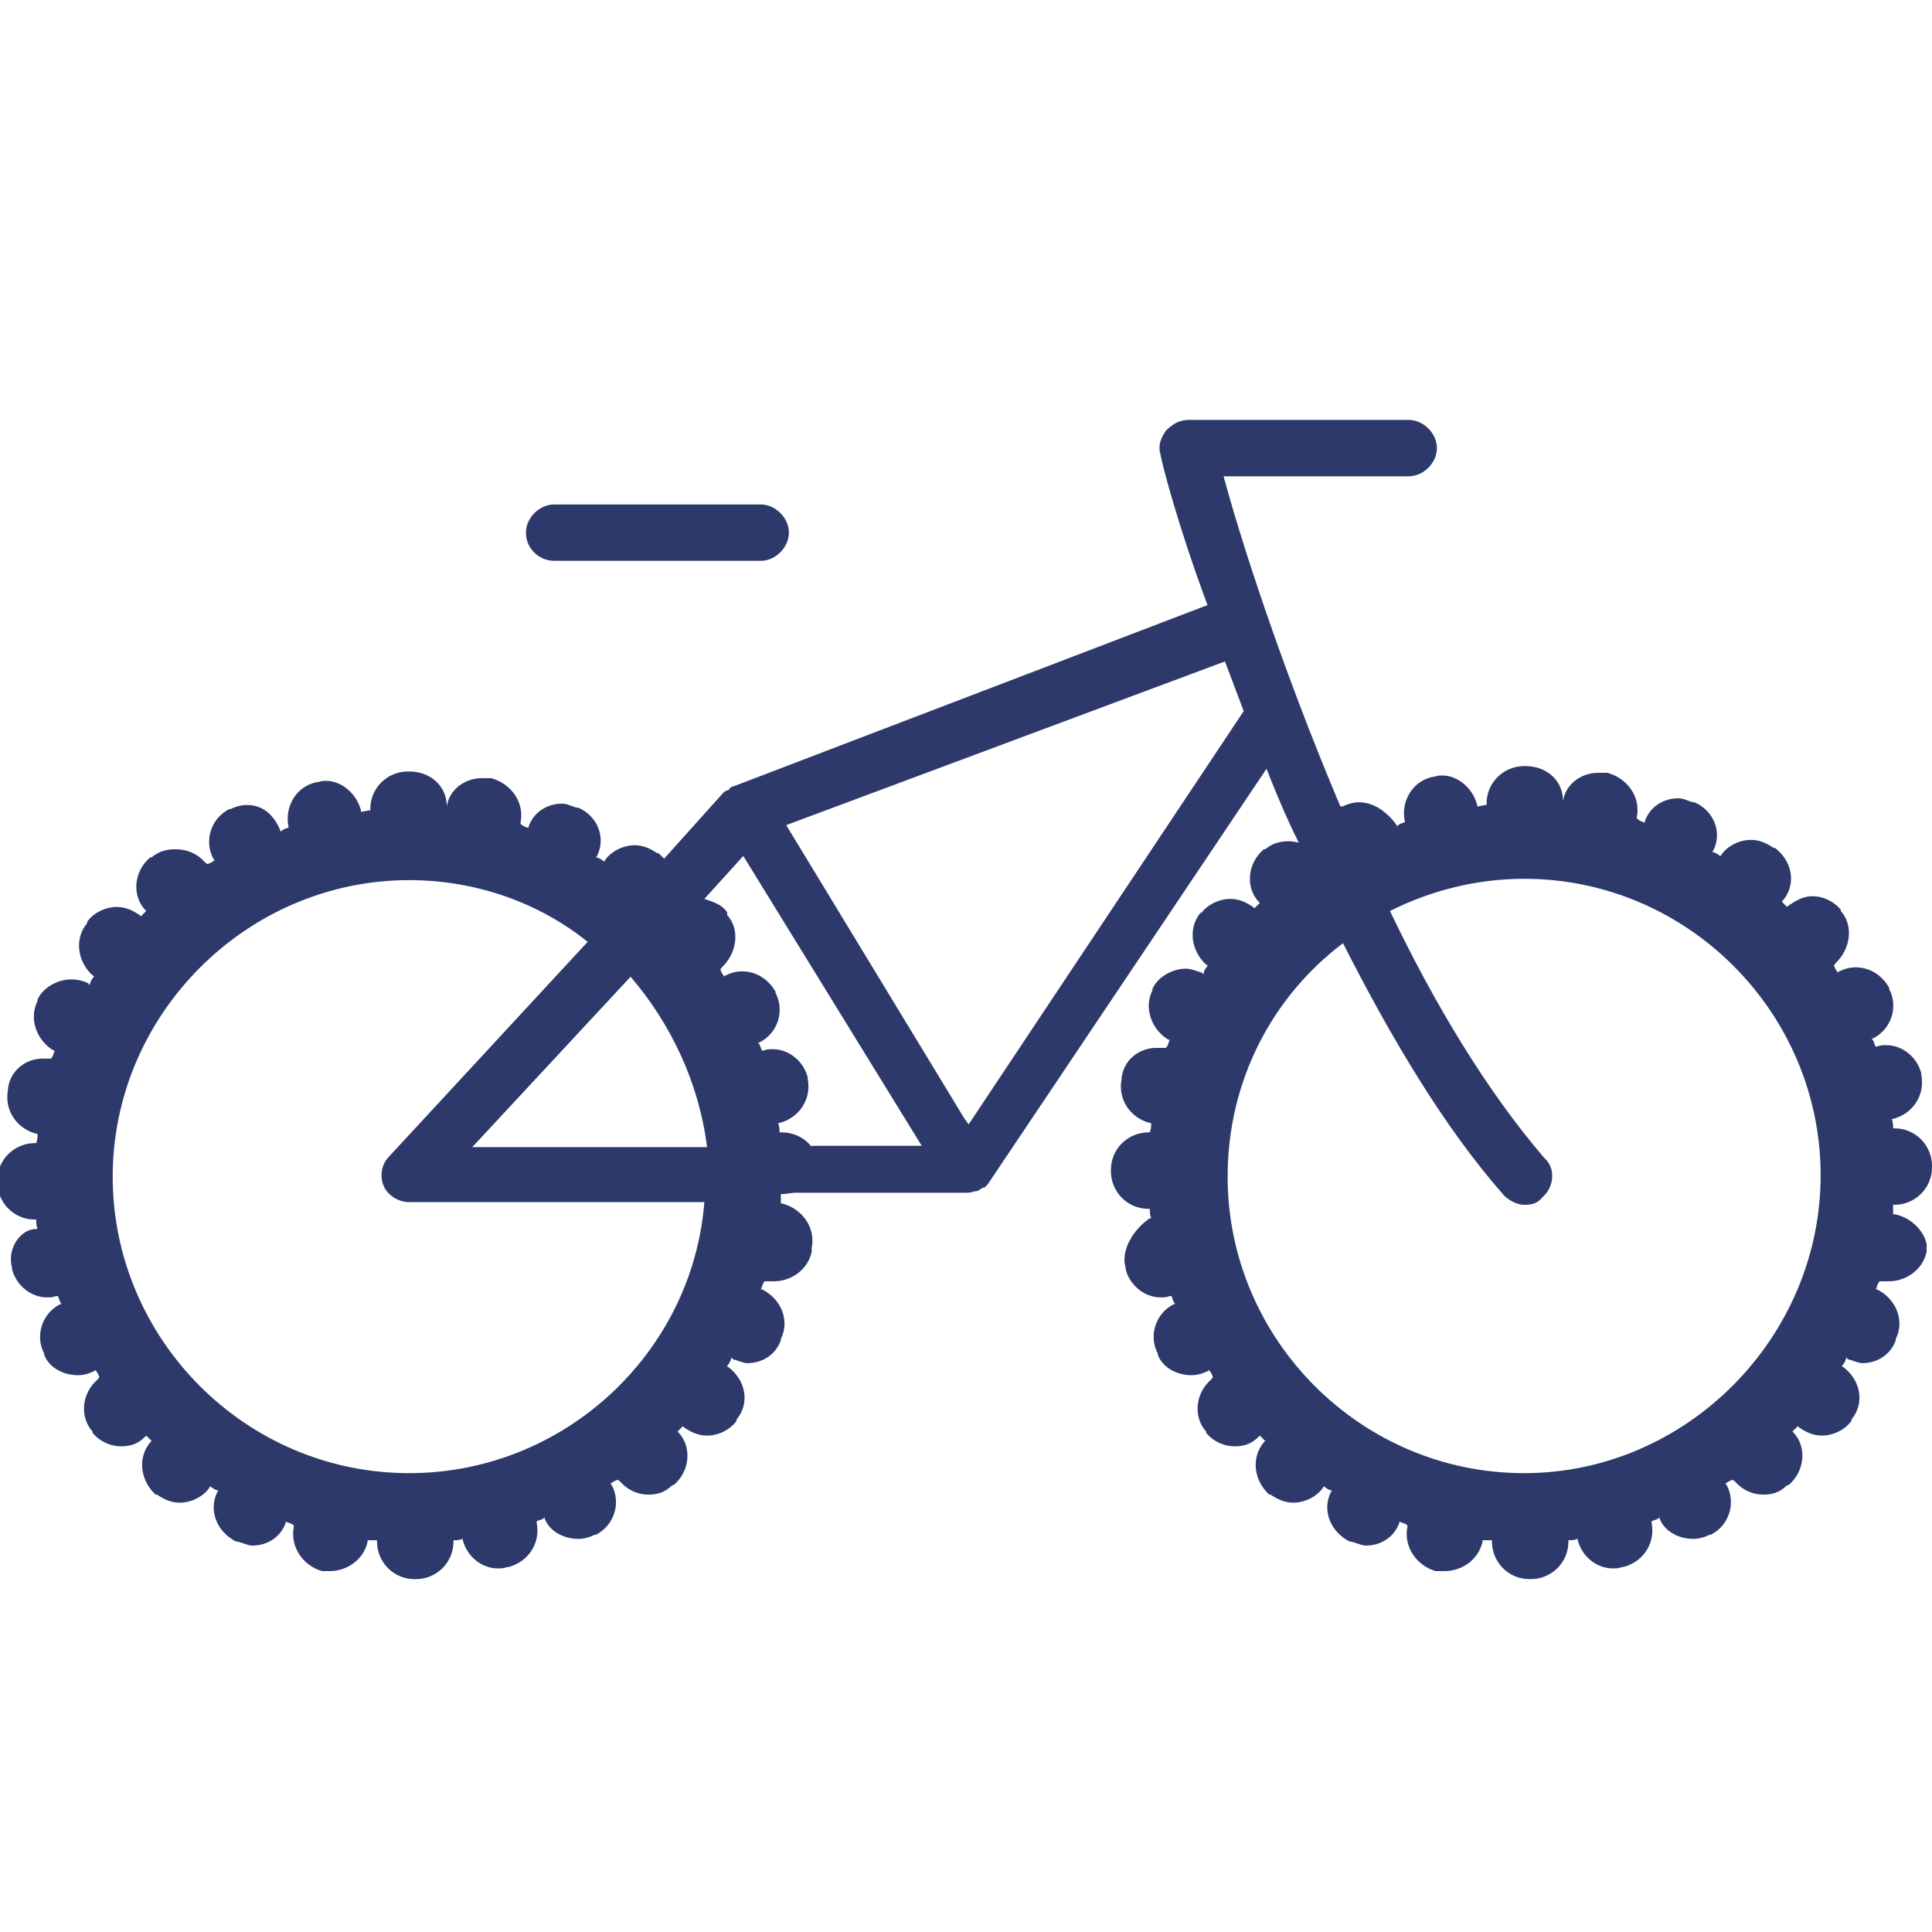 <?xml version="1.0" encoding="utf-8"?>
<!-- Generator: Adobe Illustrator 22.0.1, SVG Export Plug-In . SVG Version: 6.00 Build 0)  -->
<svg version="1.1" id="Layer_1" xmlns="http://www.w3.org/2000/svg" xmlns:xlink="http://www.w3.org/1999/xlink" x="0px" y="0px"
	 viewBox="0 0 144 144" style="enable-background:new 0 0 144 144;" xml:space="preserve">
<style type="text/css">
	.st0{fill:#2D396B;}
</style>
<g>
	<path class="st0" d="M41.3,41.8h15.4c1.1,0,2.1-1,2.1-2.1c0-1.1-1-2.1-2.1-2.1H41.3c-1.1,0-2.1,1-2.1,2.1
		C39.2,40.9,40.2,41.8,41.3,41.8z"/>
	<path class="st0" d="M141.2,90.5h-0.1c0-0.1,0-0.4,0-0.7h0.1l0,0c1.5,0,2.8-1.2,2.8-2.8v-0.1c0-1.5-1.2-2.8-2.8-2.8l0,0h-0.1
		c0-0.3,0-0.4-0.1-0.7h0.1c1.5-0.4,2.4-1.8,2.1-3.3V80c-0.3-1.2-1.4-2.1-2.6-2.1c-0.3,0-0.4,0-0.7,0.1h-0.1
		c-0.1-0.1-0.1-0.4-0.3-0.6h0.1c1.4-0.7,1.9-2.4,1.2-3.7v-0.1c-0.6-1-1.5-1.5-2.5-1.5c-0.4,0-0.8,0.1-1.2,0.3c0,0-0.1,0-0.1,0.1
		c-0.1-0.1-0.3-0.4-0.3-0.6c0,0,0.1,0,0.1-0.1c1.1-1,1.4-2.8,0.4-3.9v-0.1c-0.6-0.7-1.4-1-2.1-1c-0.7,0-1.2,0.3-1.8,0.7l-0.1,0.1
		c-0.1-0.1-0.3-0.3-0.4-0.4l0.1-0.1c1-1.2,0.7-2.9-0.6-3.9h-0.1c-0.6-0.4-1.1-0.6-1.7-0.6c-0.8,0-1.7,0.4-2.2,1.1c0,0,0,0.1-0.1,0.1
		c-0.1-0.1-0.4-0.3-0.6-0.3l0.1-0.1c0.7-1.4,0-3-1.4-3.6h-0.1c-0.4-0.1-0.7-0.3-1.1-0.3c-1.1,0-2.1,0.6-2.5,1.7v0.1
		c-0.1,0-0.4-0.1-0.6-0.3v-0.1c0.3-1.5-0.7-2.9-2.2-3.3h-0.1c-0.1,0-0.4,0-0.6,0c-1.2,0-2.4,0.8-2.6,2.1c0-1.5-1.2-2.6-2.8-2.6l0,0
		h-0.1c-1.5,0-2.8,1.2-2.8,2.8v0.1c-0.3,0-0.4,0.1-0.7,0.1v-0.1c-0.3-1.2-1.4-2.2-2.6-2.2c-0.1,0-0.4,0-0.6,0.1h-0.1
		c-1.5,0.3-2.4,1.8-2.1,3.3v0.1c-0.1,0-0.4,0.1-0.6,0.3v-0.1c-0.8-1.1-1.8-1.7-2.8-1.7c-0.4,0-0.8,0.1-1.2,0.3h-0.1c0,0,0,0-0.1,0
		c-4.4-10.4-7.5-20.1-8.7-24.6h13.8c1.1,0,2.1-1,2.1-2.1s-1-2.1-2.1-2.1H88.6c-0.7,0-1.2,0.3-1.7,0.8c-0.4,0.6-0.6,1.1-0.4,1.8
		c0.1,0.6,1.2,5,3.5,11.2L54.7,58.6c-0.1,0-0.3,0.1-0.4,0.3c0,0,0,0-0.1,0C54,59,54,59,53.9,59.1l0,0L49.5,64
		c-0.1-0.1-0.3-0.3-0.4-0.4h-0.1c-0.6-0.4-1.1-0.6-1.7-0.6c-0.8,0-1.7,0.4-2.2,1.1c0,0,0,0.1-0.1,0.1c-0.1-0.1-0.4-0.3-0.6-0.3
		l0.1-0.1c0.7-1.4,0-3-1.4-3.6H43c-0.4-0.1-0.7-0.3-1.1-0.3c-1.1,0-2.1,0.6-2.5,1.7v0.1c-0.1,0-0.4-0.1-0.6-0.3v-0.1
		c0.3-1.5-0.7-2.9-2.2-3.3h-0.1c-0.1,0-0.4,0-0.6,0c-1.2,0-2.4,0.8-2.6,2.1c0-1.5-1.2-2.6-2.8-2.6l0,0h-0.1c-1.5,0-2.8,1.2-2.8,2.8
		v0.1c-0.3,0-0.4,0.1-0.7,0.1v-0.1c-0.3-1.2-1.4-2.2-2.6-2.2c-0.1,0-0.4,0-0.6,0.1h-0.1c-1.5,0.3-2.4,1.8-2.1,3.3v0.1
		c-0.1,0-0.4,0.1-0.6,0.3v-0.1c-0.6-1.4-1.5-1.9-2.5-1.9c-0.4,0-0.8,0.1-1.2,0.3h-0.1c-1.4,0.7-1.9,2.4-1.2,3.7l0.1,0.1
		c-0.1,0.1-0.4,0.3-0.6,0.3c0,0,0-0.1-0.1-0.1c-0.6-0.7-1.4-1-2.2-1c-0.6,0-1.2,0.1-1.8,0.6h-0.1c-1.2,1-1.4,2.8-0.4,3.9l0.1,0.1
		c-0.1,0.1-0.3,0.3-0.4,0.4l-0.1-0.1c-0.6-0.4-1.1-0.6-1.7-0.6c-0.8,0-1.7,0.4-2.2,1.1v0.1c-1,1.2-0.7,2.9,0.4,3.9
		c0,0,0.1,0,0.1,0.1c-0.1,0.1-0.3,0.4-0.3,0.6c0,0-0.1,0-0.1-0.1C6.2,73.1,5.8,73,5.3,73c-1,0-2.1,0.6-2.5,1.5v0.1
		c-0.7,1.4,0,3,1.2,3.7h0.1c-0.1,0.1-0.1,0.4-0.3,0.6H3.8c-0.1,0-0.4,0-0.6,0c-1.2,0-2.4,0.8-2.6,2.2v0.1c-0.3,1.5,0.6,2.9,2.1,3.3
		h0.1c0,0.3,0,0.4-0.1,0.7H2.6l0,0c-1.5,0-2.8,1.2-2.8,2.8v0.1c0,1.5,1.2,2.8,2.8,2.8l0,0h0.1c0,0.3,0,0.4,0.1,0.7H2.7
		c-1.2,0-2.2,1.5-1.8,2.9v0.1c0.3,1.2,1.4,2.1,2.6,2.1c0.3,0,0.4,0,0.7-0.1h0.1c0.1,0.1,0.1,0.4,0.3,0.6H4.5
		c-1.4,0.7-1.9,2.4-1.2,3.7v0.1c0.4,1,1.5,1.5,2.5,1.5c0.4,0,0.8-0.1,1.2-0.3c0,0,0.1,0,0.1-0.1c0.1,0.1,0.3,0.4,0.3,0.6
		c0,0-0.1,0-0.1,0.1c-1.2,1-1.4,2.8-0.4,3.9v0.1c0.6,0.7,1.4,1,2.1,1c0.6,0,1.2-0.1,1.8-0.7l0.1-0.1c0.1,0.1,0.3,0.3,0.4,0.4
		l-0.1,0.1c-1,1.2-0.7,2.9,0.4,3.9h0.1c0.6,0.4,1.1,0.6,1.7,0.6c0.8,0,1.7-0.4,2.2-1.1c0,0,0-0.1,0.1-0.1c0.1,0.1,0.4,0.3,0.6,0.3
		l-0.1,0.1c-0.7,1.4,0,3,1.4,3.7h0.1c0.4,0.1,0.8,0.3,1.1,0.3c1.1,0,2.1-0.6,2.5-1.7v-0.1c0.1,0.1,0.4,0.1,0.6,0.3v0.1
		c-0.3,1.5,0.7,2.9,2.1,3.3H24c0.1,0,0.4,0,0.6,0c1.2,0,2.5-0.8,2.8-2.2v-0.1c0.3,0,0.4,0,0.7,0v0.1c0,1.5,1.2,2.8,2.8,2.8l0,0h0.1
		c1.5,0,2.8-1.2,2.8-2.8v-0.1c0.3,0,0.4,0,0.7-0.1v0.1c0.3,1.2,1.4,2.1,2.6,2.1c0.3,0,0.4,0,0.7-0.1h0.1c1.5-0.4,2.4-1.8,2.1-3.3
		v-0.1c0.1-0.1,0.4-0.1,0.6-0.3v0.1c0.4,1,1.5,1.5,2.5,1.5c0.4,0,0.8-0.1,1.2-0.3h0.1c1.4-0.7,1.9-2.4,1.2-3.7l-0.1-0.1
		c0.1-0.1,0.4-0.3,0.6-0.3c0,0,0,0.1,0.1,0.1c0.6,0.7,1.4,1,2.1,1c0.6,0,1.2-0.1,1.8-0.7h0.1c1.2-1,1.4-2.8,0.4-3.9l-0.1-0.1
		c0.1-0.1,0.3-0.3,0.4-0.4l0.1,0.1c0.6,0.4,1.1,0.6,1.7,0.6c0.8,0,1.7-0.4,2.2-1.1v-0.1c1-1.2,0.7-2.9-0.6-3.9c0,0-0.1,0-0.1-0.1
		c0.1-0.1,0.3-0.4,0.3-0.6c0,0,0.1,0,0.1,0.1c0.4,0.1,0.8,0.3,1.1,0.3c1.1,0,2.1-0.6,2.5-1.7v-0.1c0.7-1.4,0-3-1.4-3.7h-0.1
		c0.1-0.1,0.1-0.4,0.3-0.6h0.1c0.1,0,0.4,0,0.6,0c1.2,0,2.5-0.8,2.8-2.2V93c0.3-1.5-0.7-2.9-2.2-3.3h-0.1c0-0.1,0-0.4,0-0.7h0.1l0,0
		c0.3,0,0.7-0.1,1-0.1H72c0.1,0,0.4,0,0.6-0.1h0.1c0.1,0,0.3-0.1,0.3-0.1l0.1-0.1c0.1,0,0.1-0.1,0.3-0.1l0.1-0.1l0.1-0.1l20.8-31
		c0.7,1.8,1.5,3.7,2.4,5.5c-0.1,0-0.4-0.1-0.7-0.1c-0.6,0-1.2,0.1-1.8,0.6h-0.1c-1.2,1-1.4,2.8-0.4,3.9l0.1,0.1
		c-0.1,0.1-0.3,0.3-0.4,0.4l-0.1-0.1c-0.6-0.4-1.1-0.6-1.7-0.6c-0.8,0-1.7,0.4-2.2,1.1V68c-1,1.2-0.7,2.9,0.4,3.9c0,0,0.1,0,0.1,0.1
		c-0.1,0.1-0.3,0.4-0.3,0.6c0,0-0.1,0-0.1-0.1c-0.4-0.1-0.8-0.3-1.2-0.3c-1,0-2.1,0.6-2.5,1.5v0.1c-0.7,1.4,0,3,1.2,3.7h0.1
		c-0.1,0.1-0.1,0.4-0.3,0.6h-0.1c-0.1,0-0.4,0-0.6,0c-1.2,0-2.4,0.8-2.6,2.2v0.1c-0.3,1.5,0.6,2.9,2.1,3.3h0.1c0,0.3,0,0.4-0.1,0.7
		h-0.1l0,0c-1.5,0-2.8,1.2-2.8,2.8v0.1c0,1.5,1.2,2.8,2.8,2.8l0,0h0.1c0,0.3,0,0.4,0.1,0.7h-0.1c-1.2,0.8-2.2,2.4-1.8,3.7v0.1
		c0.3,1.2,1.4,2.1,2.6,2.1c0.3,0,0.4,0,0.7-0.1h0.1c0.1,0.1,0.1,0.4,0.3,0.6h-0.1c-1.4,0.7-1.9,2.4-1.2,3.7v0.1
		c0.4,1,1.5,1.5,2.5,1.5c0.4,0,0.8-0.1,1.2-0.3c0,0,0.1,0,0.1-0.1c0.1,0.1,0.3,0.4,0.3,0.6c0,0-0.1,0-0.1,0.1
		c-1.2,1-1.4,2.8-0.4,3.9v0.1c0.6,0.7,1.4,1,2.1,1c0.6,0,1.2-0.1,1.8-0.7l0.1-0.1c0.1,0.1,0.3,0.3,0.4,0.4l-0.1,0.1
		c-1,1.2-0.7,2.9,0.4,3.9h0.1c0.6,0.4,1.1,0.6,1.7,0.6c0.8,0,1.7-0.4,2.2-1.1c0,0,0-0.1,0.1-0.1c0.1,0.1,0.4,0.3,0.6,0.3l-0.1,0.1
		c-0.7,1.4,0,3,1.4,3.7h0.1c0.4,0.1,0.8,0.3,1.1,0.3c1.1,0,2.1-0.6,2.5-1.7v-0.1c0.1,0.1,0.4,0.1,0.6,0.3v0.1
		c-0.3,1.5,0.7,2.9,2.1,3.3h0.1c0.1,0,0.4,0,0.6,0c1.2,0,2.5-0.8,2.8-2.2v-0.1c0.3,0,0.4,0,0.7,0v0.1c0,1.5,1.2,2.8,2.8,2.8l0,0h0.1
		c1.5,0,2.8-1.2,2.8-2.8v-0.1c0.3,0,0.4,0,0.7-0.1v0.1c0.3,1.2,1.4,2.1,2.6,2.1c0.3,0,0.4,0,0.7-0.1h0.1c1.5-0.4,2.4-1.8,2.1-3.3
		v-0.1c0.1-0.1,0.4-0.1,0.6-0.3v0.1c0.4,1,1.5,1.5,2.5,1.5c0.4,0,0.8-0.1,1.2-0.3h0.1c1.4-0.7,1.9-2.4,1.2-3.7l-0.1-0.1
		c0.1-0.1,0.4-0.3,0.6-0.3c0,0,0,0.1,0.1,0.1c0.6,0.7,1.4,1,2.1,1c0.6,0,1.2-0.1,1.8-0.7h0.1c1.2-1,1.4-2.8,0.4-3.9l-0.1-0.1
		c0.1-0.1,0.3-0.3,0.4-0.4l0.1,0.1c0.6,0.4,1.1,0.6,1.7,0.6c0.8,0,1.7-0.4,2.2-1.1v-0.1c1-1.2,0.7-2.9-0.6-3.9c0,0-0.1,0-0.1-0.1
		c0.1-0.1,0.3-0.4,0.3-0.6c0,0,0.1,0,0.1,0.1c0.4,0.1,0.8,0.3,1.1,0.3c1.1,0,2.1-0.6,2.5-1.7v-0.1c0.7-1.4,0-3-1.4-3.7h-0.1
		c0.1-0.1,0.1-0.4,0.3-0.6h0.1c0.1,0,0.4,0,0.6,0c1.2,0,2.5-0.8,2.8-2.2V93C143.7,92.3,142.8,90.8,141.2,90.5z M60.6,85.6
		c-0.6-0.8-1.4-1.2-2.4-1.2l0,0h-0.1c0-0.3,0-0.4-0.1-0.7h0.1c1.5-0.4,2.4-1.8,2.1-3.3v-0.1c-0.3-1.2-1.4-2.1-2.6-2.1
		c-0.3,0-0.4,0-0.7,0.1h-0.1c-0.1-0.1-0.1-0.4-0.3-0.6h0.1c1.4-0.7,1.9-2.4,1.2-3.7v-0.1c-0.6-1-1.5-1.5-2.5-1.5
		c-0.4,0-0.8,0.1-1.2,0.3c0,0-0.1,0-0.1,0.1c-0.1-0.1-0.3-0.4-0.3-0.6c0,0,0.1,0,0.1-0.1c1.1-1,1.4-2.8,0.4-3.9V68
		c-0.4-0.6-1.1-0.8-1.7-1l2.9-3.2l13.3,21.6h-8.2V85.6z M30.5,109.8c-12.2,0-22.1-10-22.1-22.1s10-22.1,22.1-22.1
		c5,0,9.7,1.7,13.3,4.6L29,86.2c-0.6,0.6-0.7,1.5-0.4,2.2c0.3,0.7,1.1,1.2,1.9,1.2h22C51.6,100.9,42,109.8,30.5,109.8z M47,72.8
		c3,3.5,5.1,7.9,5.7,12.7H35.2L47,72.8z M72.2,83.8l-0.3-0.4L58.6,61.5l32.7-12.2l1.4,3.7L72.2,83.8z M113.6,109.8
		c-12.2,0-22.1-10-22.1-22.1c0-7.1,3.3-13.4,8.6-17.4c3.5,6.9,7.5,13.7,12,18.8c0.4,0.4,1,0.7,1.5,0.7c0.6,0,1-0.1,1.4-0.6
		c0.8-0.7,1-2.1,0.1-2.9c-4.3-5-8.2-11.5-11.5-18.4c3-1.5,6.4-2.4,10-2.4c12.2,0,22.1,10,22.1,22.1S125.7,109.8,113.6,109.8z"/>
</g>
</svg>
